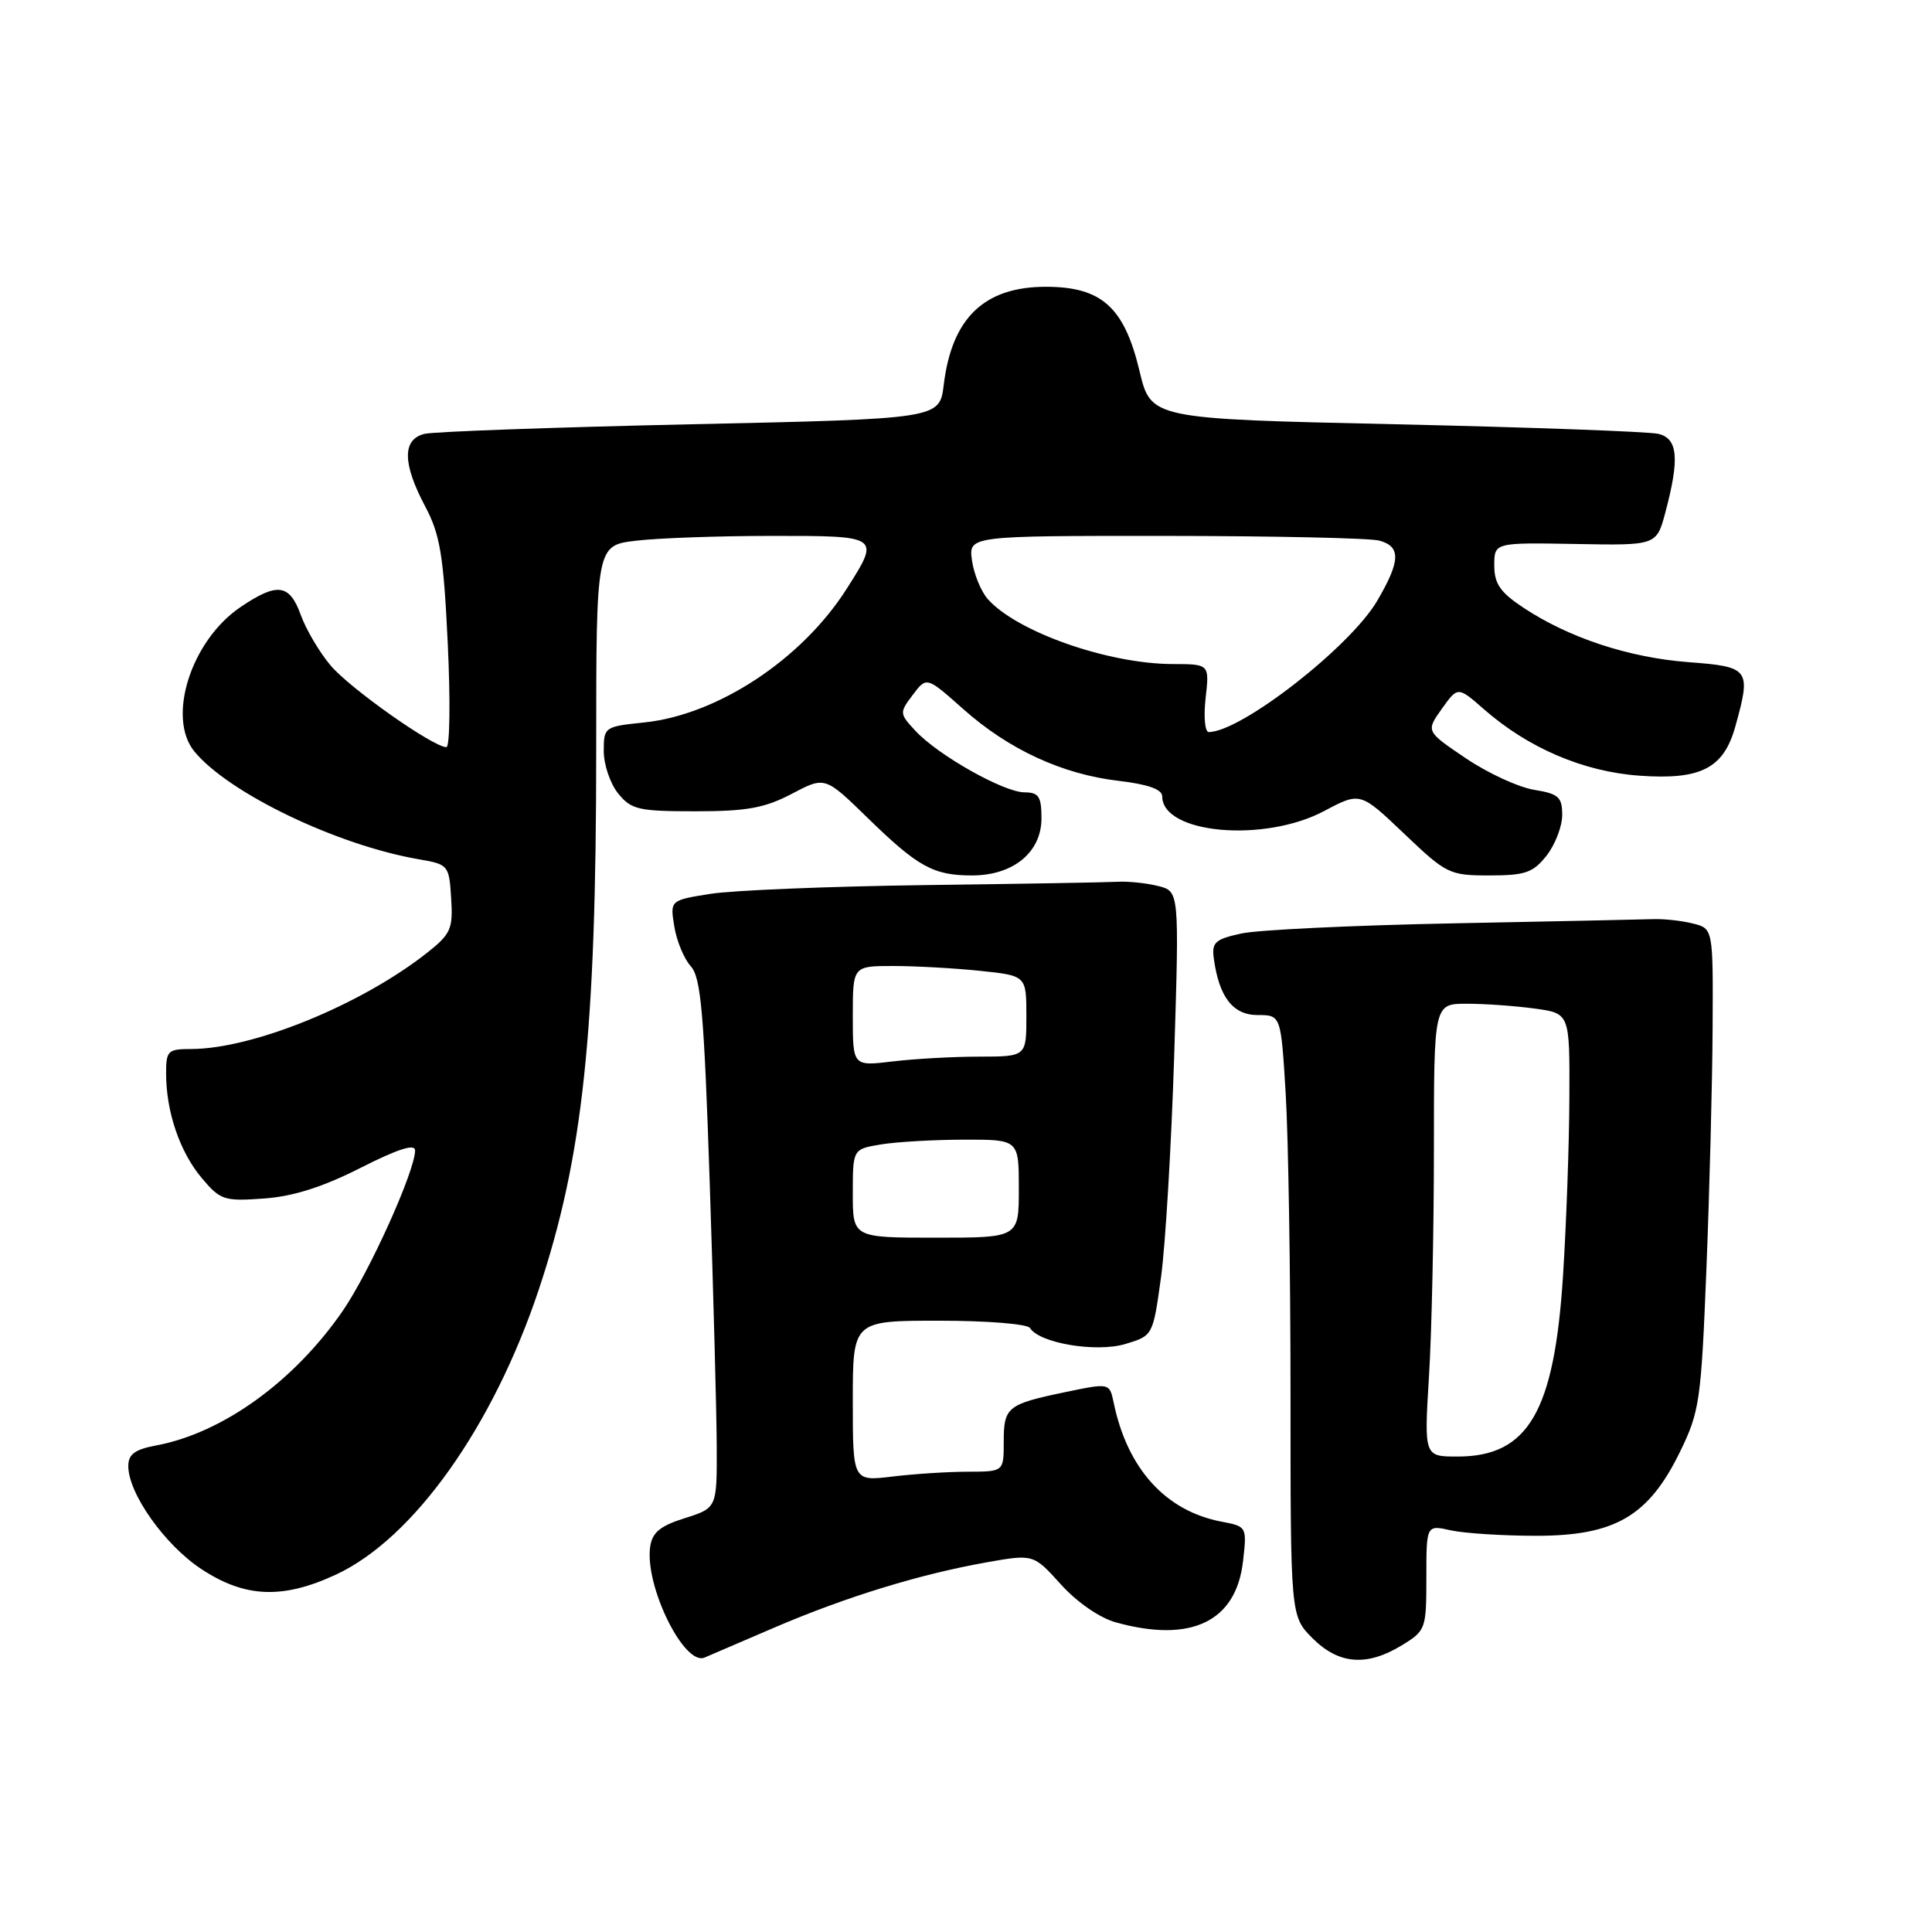 <?xml version="1.0" encoding="UTF-8" standalone="no"?>
<!DOCTYPE svg PUBLIC "-//W3C//DTD SVG 1.1//EN" "http://www.w3.org/Graphics/SVG/1.1/DTD/svg11.dtd" >
<svg xmlns="http://www.w3.org/2000/svg" xmlns:xlink="http://www.w3.org/1999/xlink" version="1.1" viewBox="0 0 256 256">
 <g >
 <path fill="currentColor"
d=" M 102.68 215.63 C 112.14 211.58 121.88 208.59 130.72 207.02 C 136.94 205.92 136.94 205.92 140.57 209.94 C 142.70 212.30 145.71 214.38 147.85 214.97 C 157.84 217.75 163.81 214.87 164.71 206.85 C 165.23 202.30 165.20 202.26 161.87 201.63 C 154.47 200.23 149.38 194.63 147.57 185.87 C 147.02 183.24 147.02 183.24 141.17 184.46 C 133.45 186.07 133.00 186.44 133.00 191.06 C 133.00 195.00 133.00 195.00 128.25 195.01 C 125.64 195.01 121.14 195.30 118.25 195.65 C 113.00 196.28 113.00 196.28 113.00 185.64 C 113.00 175.00 113.00 175.00 124.44 175.00 C 130.78 175.00 136.15 175.43 136.48 175.97 C 137.73 177.98 145.24 179.24 149.10 178.09 C 152.77 176.99 152.77 176.99 153.84 169.24 C 154.43 164.98 155.21 151.74 155.59 139.80 C 156.26 118.10 156.26 118.10 153.46 117.40 C 151.91 117.01 149.49 116.76 148.07 116.84 C 146.66 116.92 135.15 117.12 122.50 117.28 C 109.85 117.45 97.09 117.97 94.14 118.44 C 88.78 119.29 88.78 119.29 89.35 122.77 C 89.66 124.68 90.64 127.05 91.53 128.03 C 92.88 129.52 93.29 134.21 94.04 156.66 C 94.53 171.42 94.95 187.17 94.97 191.66 C 95.00 199.81 95.00 199.81 90.75 201.16 C 87.47 202.19 86.42 203.06 86.15 204.96 C 85.42 210.16 90.66 220.81 93.37 219.63 C 93.99 219.36 98.18 217.56 102.68 215.63 Z  M 185.75 218.01 C 188.92 216.08 189.00 215.85 189.00 209.04 C 189.00 202.05 189.00 202.05 192.25 202.78 C 194.04 203.17 199.13 203.50 203.57 203.50 C 213.99 203.50 218.43 200.91 222.59 192.41 C 225.21 187.05 225.41 185.67 226.11 168.11 C 226.52 157.88 226.89 143.55 226.93 136.27 C 227.00 123.04 227.00 123.04 224.32 122.37 C 222.85 122.00 220.49 121.74 219.07 121.79 C 217.66 121.84 205.70 122.09 192.50 122.35 C 179.30 122.61 166.70 123.21 164.50 123.69 C 161.00 124.45 160.54 124.87 160.84 127.03 C 161.53 132.12 163.38 134.50 166.64 134.50 C 169.73 134.50 169.73 134.50 170.36 144.90 C 170.71 150.63 171.00 168.55 171.00 184.73 C 171.00 214.15 171.00 214.15 173.92 217.08 C 177.40 220.55 181.10 220.85 185.75 218.01 Z  M 44.52 208.64 C 54.80 203.86 65.33 189.04 71.40 170.85 C 77.25 153.30 79.00 136.85 79.00 99.39 C 79.00 72.28 79.00 72.28 84.25 71.65 C 87.14 71.30 95.24 71.01 102.25 71.01 C 116.67 71.00 116.66 71.00 112.17 78.05 C 106.23 87.38 95.09 94.72 85.36 95.73 C 80.09 96.27 80.00 96.34 80.00 99.53 C 80.00 101.32 80.86 103.84 81.91 105.14 C 83.64 107.28 84.61 107.50 92.16 107.50 C 98.94 107.50 101.32 107.07 104.91 105.19 C 109.31 102.87 109.31 102.87 114.91 108.32 C 121.63 114.88 123.67 116.00 128.80 116.00 C 134.27 116.00 138.00 112.93 138.00 108.43 C 138.00 105.54 137.64 105.00 135.75 104.99 C 133.00 104.98 124.31 100.08 121.31 96.85 C 119.17 94.55 119.16 94.44 120.95 92.07 C 122.78 89.64 122.78 89.64 127.64 93.96 C 133.68 99.33 140.77 102.60 148.25 103.47 C 152.13 103.93 154.00 104.59 154.00 105.52 C 154.00 110.48 167.50 111.70 175.47 107.46 C 180.24 104.93 180.24 104.93 186.05 110.46 C 191.65 115.80 192.05 116.00 197.35 116.00 C 202.11 116.00 203.14 115.64 204.93 113.37 C 206.07 111.92 207.00 109.50 207.00 107.99 C 207.00 105.60 206.52 105.18 203.25 104.65 C 201.19 104.31 197.12 102.43 194.22 100.47 C 188.93 96.90 188.93 96.90 191.05 93.92 C 193.17 90.95 193.17 90.95 196.62 93.97 C 202.48 99.11 209.80 102.25 217.22 102.78 C 225.37 103.37 228.40 101.81 229.94 96.26 C 232.06 88.65 231.84 88.35 223.75 87.74 C 215.83 87.14 207.90 84.52 201.87 80.53 C 198.79 78.49 198.00 77.35 198.00 74.93 C 198.00 71.89 198.00 71.89 208.75 72.08 C 219.50 72.28 219.50 72.28 220.67 67.89 C 222.57 60.76 222.33 58.12 219.75 57.49 C 218.51 57.19 202.88 56.62 185.00 56.22 C 152.50 55.50 152.50 55.50 150.99 49.15 C 148.97 40.70 145.97 38.00 138.58 38.00 C 130.42 38.00 126.12 42.13 125.05 51.00 C 124.50 55.50 124.50 55.50 91.50 56.22 C 73.35 56.62 57.49 57.19 56.25 57.49 C 53.29 58.21 53.32 61.41 56.34 67.10 C 58.32 70.84 58.77 73.55 59.33 85.25 C 59.69 92.81 59.61 99.00 59.15 99.00 C 57.40 99.00 46.35 91.21 43.80 88.17 C 42.33 86.43 40.56 83.43 39.86 81.50 C 38.36 77.35 36.74 77.14 31.84 80.46 C 25.30 84.91 22.07 95.10 25.77 99.59 C 30.32 105.11 44.71 112.01 55.50 113.86 C 59.41 114.53 59.51 114.64 59.78 119.02 C 60.04 123.08 59.74 123.75 56.63 126.22 C 47.87 133.14 33.50 139.00 25.29 139.00 C 22.24 139.00 22.00 139.24 22.01 142.25 C 22.01 147.32 23.83 152.64 26.72 156.08 C 29.20 159.03 29.69 159.19 34.97 158.81 C 38.87 158.53 42.79 157.28 47.79 154.74 C 52.73 152.24 55.00 151.51 55.00 152.44 C 55.00 155.15 48.96 168.54 45.42 173.69 C 38.97 183.05 29.51 189.88 20.69 191.53 C 17.86 192.06 17.00 192.70 17.00 194.27 C 17.00 197.89 21.82 204.69 26.65 207.89 C 32.44 211.72 37.45 211.93 44.52 208.64 Z  M 113.00 158.13 C 113.00 152.26 113.00 152.26 116.75 151.64 C 118.81 151.30 123.76 151.02 127.75 151.01 C 135.00 151.00 135.00 151.00 135.00 157.50 C 135.00 164.00 135.00 164.00 124.00 164.00 C 113.00 164.00 113.00 164.00 113.00 158.13 Z  M 113.00 134.64 C 113.00 128.00 113.00 128.00 118.35 128.00 C 121.30 128.00 126.47 128.29 129.85 128.64 C 136.00 129.28 136.00 129.28 136.00 134.64 C 136.00 140.00 136.00 140.00 129.75 140.01 C 126.31 140.01 121.14 140.30 118.25 140.65 C 113.00 141.28 113.00 141.28 113.00 134.64 Z  M 189.35 182.34 C 189.71 176.48 190.00 162.98 190.00 152.34 C 190.00 133.00 190.00 133.00 194.36 133.00 C 196.76 133.00 200.81 133.29 203.36 133.64 C 208.00 134.27 208.00 134.27 207.95 145.39 C 207.93 151.50 207.55 162.12 207.11 169.00 C 205.96 187.07 202.50 193.00 193.13 193.00 C 188.70 193.00 188.70 193.00 189.35 182.34 Z  M 159.75 92.50 C 160.26 88.00 160.26 88.00 155.38 87.99 C 146.80 87.97 134.68 83.70 130.87 79.36 C 129.98 78.34 129.04 76.04 128.79 74.25 C 128.35 71.00 128.35 71.00 154.42 71.01 C 168.77 71.02 181.51 71.30 182.75 71.63 C 185.65 72.41 185.59 74.32 182.48 79.62 C 178.90 85.73 164.43 97.00 160.16 97.00 C 159.66 97.00 159.47 94.97 159.75 92.50 Z "/>
</g>
</svg>